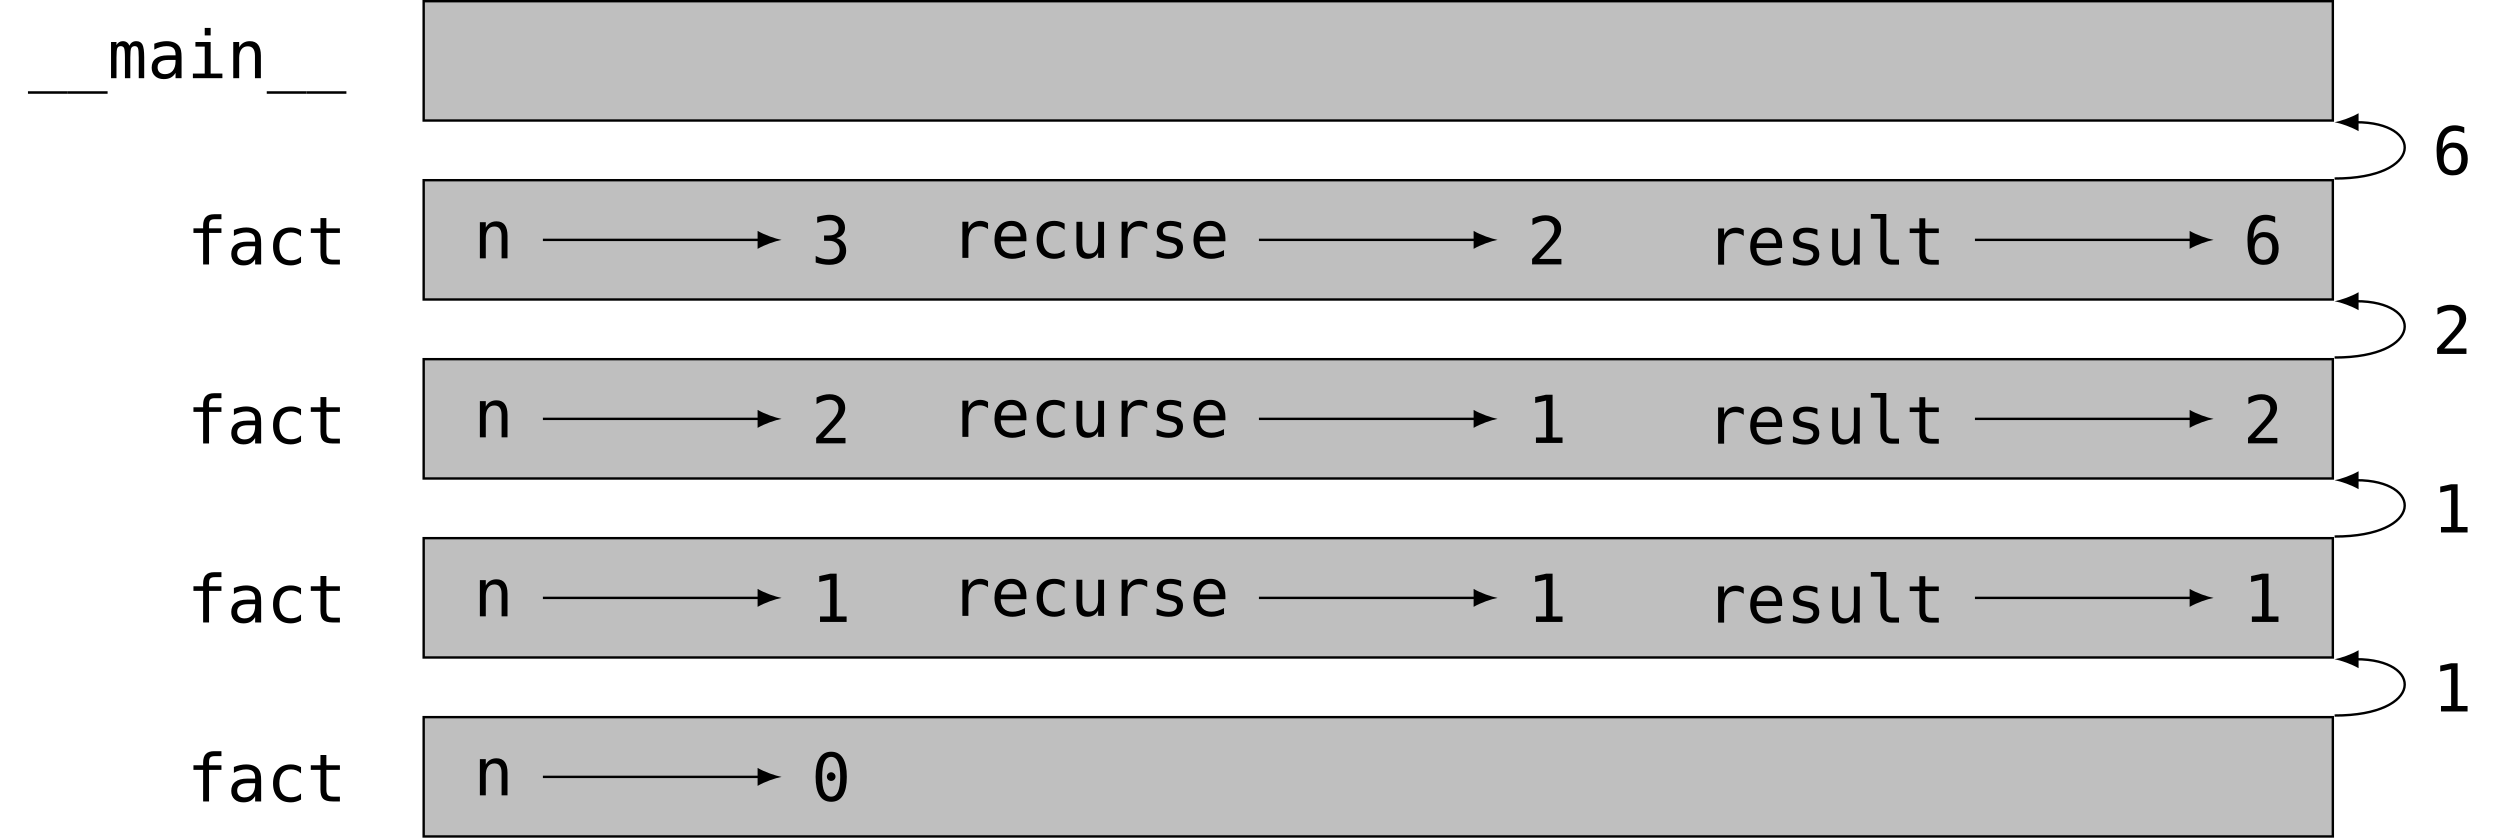 <?xml version="1.0" encoding="UTF-8"?>
<svg xmlns="http://www.w3.org/2000/svg" xmlns:xlink="http://www.w3.org/1999/xlink" width="415.736pt" height="139.296pt" viewBox="0 0 415.736 139.296" version="1.1">
<defs>
<g>
<symbol overflow="visible" id="glyph0-0">
<path style="stroke:none;" d="M 0.562 1.938 L 0.562 -7.75 L 6.062 -7.75 L 6.062 1.938 Z M 1.172 1.328 L 5.453 1.328 L 5.453 -7.141 L 1.172 -7.141 Z M 1.172 1.328 "/>
</symbol>
<symbol overflow="visible" id="glyph0-1">
<path style="stroke:none;" d="M 6.625 2.172 L 6.625 2.594 L 0 2.594 L 0 2.172 Z M 6.625 2.172 "/>
</symbol>
<symbol overflow="visible" id="glyph0-2">
<path style="stroke:none;" d="M 3.625 -5.406 C 3.75 -5.664 3.906 -5.852 4.094 -5.969 C 4.281 -6.094 4.508 -6.156 4.781 -6.156 C 5.258 -6.156 5.598 -5.969 5.797 -5.594 C 5.992 -5.219 6.094 -4.516 6.094 -3.484 L 6.094 0 L 5.188 0 L 5.188 -3.438 C 5.188 -4.289 5.141 -4.816 5.047 -5.016 C 4.953 -5.223 4.781 -5.328 4.531 -5.328 C 4.25 -5.328 4.051 -5.219 3.938 -5 C 3.832 -4.781 3.781 -4.258 3.781 -3.438 L 3.781 0 L 2.891 0 L 2.891 -3.438 C 2.891 -4.301 2.836 -4.832 2.734 -5.031 C 2.629 -5.227 2.445 -5.328 2.188 -5.328 C 1.914 -5.328 1.727 -5.219 1.625 -5 C 1.531 -4.781 1.484 -4.258 1.484 -3.438 L 1.484 0 L 0.578 0 L 0.578 -6.016 L 1.484 -6.016 L 1.484 -5.5 C 1.598 -5.719 1.742 -5.879 1.922 -5.984 C 2.098 -6.098 2.301 -6.156 2.531 -6.156 C 2.801 -6.156 3.023 -6.094 3.203 -5.969 C 3.391 -5.844 3.531 -5.656 3.625 -5.406 Z M 3.625 -5.406 "/>
</symbol>
<symbol overflow="visible" id="glyph0-3">
<path style="stroke:none;" d="M 3.766 -3.031 L 3.438 -3.031 C 2.863 -3.031 2.43 -2.926 2.141 -2.719 C 1.848 -2.52 1.703 -2.219 1.703 -1.812 C 1.703 -1.445 1.812 -1.164 2.031 -0.969 C 2.25 -0.77 2.551 -0.672 2.938 -0.672 C 3.477 -0.672 3.906 -0.859 4.219 -1.234 C 4.531 -1.617 4.688 -2.141 4.688 -2.797 L 4.688 -3.031 Z M 5.688 -3.438 L 5.688 0 L 4.688 0 L 4.688 -0.891 C 4.477 -0.535 4.211 -0.27 3.891 -0.094 C 3.578 0.07 3.191 0.156 2.734 0.156 C 2.117 0.156 1.629 -0.016 1.266 -0.359 C 0.898 -0.703 0.719 -1.164 0.719 -1.75 C 0.719 -2.414 0.941 -2.922 1.391 -3.266 C 1.836 -3.617 2.5 -3.797 3.375 -3.797 L 4.688 -3.797 L 4.688 -3.953 C 4.688 -4.43 4.566 -4.781 4.328 -5 C 4.086 -5.219 3.707 -5.328 3.188 -5.328 C 2.844 -5.328 2.5 -5.273 2.156 -5.172 C 1.812 -5.078 1.477 -4.938 1.156 -4.75 L 1.156 -5.734 C 1.52 -5.879 1.867 -5.984 2.203 -6.047 C 2.535 -6.117 2.863 -6.156 3.188 -6.156 C 3.676 -6.156 4.098 -6.082 4.453 -5.938 C 4.805 -5.789 5.094 -5.57 5.312 -5.281 C 5.445 -5.102 5.539 -4.879 5.594 -4.609 C 5.656 -4.348 5.688 -3.957 5.688 -3.438 Z M 5.688 -3.438 "/>
</symbol>
<symbol overflow="visible" id="glyph0-4">
<path style="stroke:none;" d="M 1.375 -6.016 L 3.906 -6.016 L 3.906 -0.766 L 5.859 -0.766 L 5.859 0 L 0.953 0 L 0.953 -0.766 L 2.922 -0.766 L 2.922 -5.25 L 1.375 -5.25 Z M 2.922 -8.359 L 3.906 -8.359 L 3.906 -7.109 L 2.922 -7.109 Z M 2.922 -8.359 "/>
</symbol>
<symbol overflow="visible" id="glyph0-5">
<path style="stroke:none;" d="M 5.641 -3.734 L 5.641 0 L 4.656 0 L 4.656 -3.734 C 4.656 -4.266 4.555 -4.656 4.359 -4.906 C 4.172 -5.164 3.875 -5.297 3.469 -5.297 C 3.008 -5.297 2.656 -5.129 2.406 -4.797 C 2.156 -4.473 2.031 -4.008 2.031 -3.406 L 2.031 0 L 1.047 0 L 1.047 -6.016 L 2.031 -6.016 L 2.031 -5.109 C 2.207 -5.453 2.445 -5.711 2.75 -5.891 C 3.051 -6.066 3.406 -6.156 3.812 -6.156 C 4.426 -6.156 4.883 -5.953 5.188 -5.547 C 5.488 -5.148 5.641 -4.547 5.641 -3.734 Z M 5.641 -3.734 "/>
</symbol>
<symbol overflow="visible" id="glyph0-6">
<path style="stroke:none;" d="M 5.703 -8.359 L 5.703 -7.531 L 4.594 -7.531 C 4.238 -7.531 3.988 -7.457 3.844 -7.312 C 3.707 -7.164 3.641 -6.91 3.641 -6.547 L 3.641 -6.016 L 5.703 -6.016 L 5.703 -5.25 L 3.641 -5.25 L 3.641 0 L 2.656 0 L 2.656 -5.25 L 1.047 -5.25 L 1.047 -6.016 L 2.656 -6.016 L 2.656 -6.438 C 2.656 -7.094 2.805 -7.578 3.109 -7.891 C 3.41 -8.203 3.879 -8.359 4.516 -8.359 Z M 5.703 -8.359 "/>
</symbol>
<symbol overflow="visible" id="glyph0-7">
<path style="stroke:none;" d="M 5.703 -0.312 C 5.43 -0.156 5.156 -0.039 4.875 0.031 C 4.594 0.113 4.305 0.156 4.016 0.156 C 3.086 0.156 2.359 -0.117 1.828 -0.672 C 1.305 -1.234 1.047 -2.008 1.047 -3 C 1.047 -3.988 1.305 -4.758 1.828 -5.312 C 2.359 -5.875 3.086 -6.156 4.016 -6.156 C 4.305 -6.156 4.586 -6.117 4.859 -6.047 C 5.141 -5.973 5.422 -5.859 5.703 -5.703 L 5.703 -4.656 C 5.441 -4.895 5.176 -5.066 4.906 -5.172 C 4.645 -5.273 4.348 -5.328 4.016 -5.328 C 3.398 -5.328 2.926 -5.125 2.594 -4.719 C 2.258 -4.32 2.094 -3.75 2.094 -3 C 2.094 -2.258 2.258 -1.688 2.594 -1.281 C 2.926 -0.883 3.398 -0.688 4.016 -0.688 C 4.359 -0.688 4.664 -0.738 4.938 -0.844 C 5.207 -0.945 5.461 -1.109 5.703 -1.328 Z M 5.703 -0.312 "/>
</symbol>
<symbol overflow="visible" id="glyph0-8">
<path style="stroke:none;" d="M 3.297 -7.719 L 3.297 -6.016 L 5.547 -6.016 L 5.547 -5.25 L 3.297 -5.25 L 3.297 -1.984 C 3.297 -1.535 3.379 -1.223 3.547 -1.047 C 3.711 -0.879 4.008 -0.797 4.438 -0.797 L 5.547 -0.797 L 5.547 0 L 4.328 0 C 3.586 0 3.066 -0.145 2.766 -0.438 C 2.461 -0.738 2.312 -1.254 2.312 -1.984 L 2.312 -5.25 L 0.703 -5.25 L 0.703 -6.016 L 2.312 -6.016 L 2.312 -7.719 Z M 3.297 -7.719 "/>
</symbol>
<symbol overflow="visible" id="glyph0-9">
<path style="stroke:none;" d="M 4.172 -4.297 C 4.691 -4.148 5.094 -3.898 5.375 -3.547 C 5.656 -3.191 5.797 -2.75 5.797 -2.219 C 5.797 -1.477 5.547 -0.895 5.047 -0.469 C 4.555 -0.051 3.867 0.156 2.984 0.156 C 2.617 0.156 2.242 0.117 1.859 0.047 C 1.484 -0.016 1.109 -0.109 0.734 -0.234 L 0.734 -1.328 C 1.098 -1.129 1.457 -0.984 1.812 -0.891 C 2.164 -0.797 2.52 -0.75 2.875 -0.75 C 3.469 -0.75 3.922 -0.883 4.234 -1.156 C 4.555 -1.426 4.719 -1.816 4.719 -2.328 C 4.719 -2.785 4.555 -3.148 4.234 -3.422 C 3.922 -3.703 3.492 -3.844 2.953 -3.844 L 2.125 -3.844 L 2.125 -4.734 L 2.953 -4.734 C 3.453 -4.734 3.836 -4.844 4.109 -5.062 C 4.391 -5.281 4.531 -5.582 4.531 -5.969 C 4.531 -6.383 4.398 -6.703 4.141 -6.922 C 3.879 -7.141 3.508 -7.25 3.031 -7.25 C 2.719 -7.25 2.391 -7.211 2.047 -7.141 C 1.703 -7.066 1.348 -6.961 0.984 -6.828 L 0.984 -7.828 C 1.41 -7.941 1.789 -8.023 2.125 -8.078 C 2.469 -8.141 2.77 -8.172 3.031 -8.172 C 3.812 -8.172 4.438 -7.973 4.906 -7.578 C 5.375 -7.18 5.609 -6.66 5.609 -6.016 C 5.609 -5.578 5.484 -5.207 5.234 -4.906 C 4.992 -4.613 4.641 -4.41 4.172 -4.297 Z M 4.172 -4.297 "/>
</symbol>
<symbol overflow="visible" id="glyph0-10">
<path style="stroke:none;" d="M 6.203 -4.781 C 5.992 -4.938 5.781 -5.051 5.562 -5.125 C 5.344 -5.207 5.102 -5.25 4.844 -5.25 C 4.227 -5.25 3.754 -5.055 3.422 -4.672 C 3.098 -4.285 2.938 -3.723 2.938 -2.984 L 2.938 0 L 1.938 0 L 1.938 -6.016 L 2.938 -6.016 L 2.938 -4.844 C 3.102 -5.27 3.359 -5.594 3.703 -5.812 C 4.047 -6.039 4.453 -6.156 4.922 -6.156 C 5.16 -6.156 5.383 -6.125 5.594 -6.062 C 5.801 -6.008 6.004 -5.914 6.203 -5.781 Z M 6.203 -4.781 "/>
</symbol>
<symbol overflow="visible" id="glyph0-11">
<path style="stroke:none;" d="M 5.969 -3.25 L 5.969 -2.766 L 1.688 -2.766 L 1.688 -2.734 C 1.688 -2.078 1.859 -1.57 2.203 -1.219 C 2.547 -0.863 3.031 -0.688 3.656 -0.688 C 3.969 -0.688 4.297 -0.734 4.641 -0.828 C 4.984 -0.93 5.348 -1.086 5.734 -1.297 L 5.734 -0.312 C 5.359 -0.156 4.992 -0.039 4.641 0.031 C 4.297 0.113 3.961 0.156 3.641 0.156 C 2.703 0.156 1.969 -0.125 1.438 -0.688 C 0.914 -1.25 0.656 -2.02 0.656 -3 C 0.656 -3.957 0.91 -4.723 1.422 -5.297 C 1.941 -5.867 2.633 -6.156 3.5 -6.156 C 4.258 -6.156 4.859 -5.895 5.297 -5.375 C 5.742 -4.863 5.969 -4.156 5.969 -3.25 Z M 4.984 -3.547 C 4.973 -4.129 4.836 -4.57 4.578 -4.875 C 4.316 -5.176 3.941 -5.328 3.453 -5.328 C 2.973 -5.328 2.578 -5.164 2.266 -4.844 C 1.961 -4.531 1.785 -4.098 1.734 -3.547 Z M 4.984 -3.547 "/>
</symbol>
<symbol overflow="visible" id="glyph0-12">
<path style="stroke:none;" d="M 1.047 -2.281 L 1.047 -6 L 2.031 -6 L 2.031 -2.281 C 2.031 -1.738 2.125 -1.336 2.312 -1.078 C 2.508 -0.828 2.812 -0.703 3.219 -0.703 C 3.676 -0.703 4.031 -0.863 4.281 -1.188 C 4.531 -1.52 4.656 -1.992 4.656 -2.609 L 4.656 -6 L 5.641 -6 L 5.641 0 L 4.656 0 L 4.656 -0.906 C 4.477 -0.551 4.238 -0.285 3.938 -0.109 C 3.633 0.066 3.281 0.156 2.875 0.156 C 2.258 0.156 1.801 -0.039 1.5 -0.438 C 1.195 -0.844 1.047 -1.457 1.047 -2.281 Z M 1.047 -2.281 "/>
</symbol>
<symbol overflow="visible" id="glyph0-13">
<path style="stroke:none;" d="M 5.219 -5.812 L 5.219 -4.844 C 4.938 -5.008 4.648 -5.129 4.359 -5.203 C 4.078 -5.285 3.789 -5.328 3.5 -5.328 C 3.051 -5.328 2.719 -5.254 2.5 -5.109 C 2.281 -4.973 2.172 -4.754 2.172 -4.453 C 2.172 -4.18 2.25 -3.977 2.406 -3.844 C 2.57 -3.719 2.984 -3.594 3.641 -3.469 L 4.047 -3.391 C 4.535 -3.297 4.906 -3.109 5.156 -2.828 C 5.406 -2.547 5.531 -2.18 5.531 -1.734 C 5.531 -1.141 5.316 -0.676 4.891 -0.344 C 4.473 -0.008 3.891 0.156 3.141 0.156 C 2.836 0.156 2.523 0.125 2.203 0.062 C 1.879 0 1.523 -0.094 1.141 -0.219 L 1.141 -1.234 C 1.516 -1.047 1.867 -0.906 2.203 -0.812 C 2.535 -0.719 2.852 -0.672 3.156 -0.672 C 3.594 -0.672 3.93 -0.758 4.172 -0.938 C 4.41 -1.113 4.531 -1.363 4.531 -1.688 C 4.531 -2.145 4.094 -2.457 3.219 -2.625 L 3.172 -2.641 L 2.797 -2.719 C 2.234 -2.832 1.82 -3.02 1.562 -3.281 C 1.301 -3.539 1.172 -3.898 1.172 -4.359 C 1.172 -4.93 1.363 -5.375 1.75 -5.688 C 2.145 -6 2.703 -6.156 3.422 -6.156 C 3.742 -6.156 4.051 -6.125 4.344 -6.062 C 4.645 -6.008 4.938 -5.926 5.219 -5.812 Z M 5.219 -5.812 "/>
</symbol>
<symbol overflow="visible" id="glyph0-14">
<path style="stroke:none;" d="M 2 -0.906 L 5.688 -0.906 L 5.688 0 L 0.812 0 L 0.812 -0.906 C 1.488 -1.613 2.078 -2.238 2.578 -2.781 C 3.078 -3.32 3.422 -3.703 3.609 -3.922 C 3.961 -4.359 4.203 -4.711 4.328 -4.984 C 4.453 -5.254 4.516 -5.531 4.516 -5.812 C 4.516 -6.258 4.383 -6.609 4.125 -6.859 C 3.863 -7.117 3.504 -7.25 3.047 -7.25 C 2.723 -7.25 2.379 -7.188 2.016 -7.062 C 1.66 -6.945 1.281 -6.77 0.875 -6.531 L 0.875 -7.625 C 1.25 -7.801 1.613 -7.938 1.969 -8.031 C 2.32 -8.125 2.676 -8.172 3.031 -8.172 C 3.812 -8.172 4.441 -7.957 4.922 -7.531 C 5.398 -7.113 5.641 -6.566 5.641 -5.891 C 5.641 -5.547 5.555 -5.203 5.391 -4.859 C 5.234 -4.516 4.977 -4.141 4.625 -3.734 C 4.414 -3.492 4.117 -3.164 3.734 -2.75 C 3.359 -2.344 2.781 -1.727 2 -0.906 Z M 2 -0.906 "/>
</symbol>
<symbol overflow="visible" id="glyph0-15">
<path style="stroke:none;" d="M 3.438 -2.188 C 3.438 -1.738 3.516 -1.398 3.672 -1.172 C 3.836 -0.953 4.082 -0.844 4.406 -0.844 L 5.547 -0.844 L 5.547 0 L 4.297 0 C 3.711 0 3.254 -0.188 2.922 -0.562 C 2.598 -0.945 2.438 -1.488 2.438 -2.188 L 2.438 -7.641 L 0.859 -7.641 L 0.859 -8.422 L 3.438 -8.422 Z M 3.438 -2.188 "/>
</symbol>
<symbol overflow="visible" id="glyph0-16">
<path style="stroke:none;" d="M 5.328 -7.844 L 5.328 -6.844 C 5.098 -6.977 4.852 -7.078 4.594 -7.141 C 4.344 -7.211 4.082 -7.25 3.812 -7.25 C 3.125 -7.25 2.602 -6.988 2.25 -6.469 C 1.895 -5.957 1.719 -5.195 1.719 -4.188 C 1.883 -4.551 2.117 -4.828 2.422 -5.016 C 2.734 -5.203 3.082 -5.297 3.469 -5.297 C 4.25 -5.297 4.848 -5.055 5.266 -4.578 C 5.691 -4.109 5.906 -3.441 5.906 -2.578 C 5.906 -1.703 5.688 -1.023 5.25 -0.547 C 4.812 -0.078 4.195 0.156 3.406 0.156 C 2.477 0.156 1.797 -0.176 1.359 -0.844 C 0.93 -1.508 0.719 -2.562 0.719 -4 C 0.719 -5.352 0.977 -6.383 1.5 -7.094 C 2.02 -7.812 2.773 -8.172 3.766 -8.172 C 4.023 -8.172 4.285 -8.141 4.547 -8.078 C 4.816 -8.023 5.078 -7.945 5.328 -7.844 Z M 3.391 -4.453 C 2.93 -4.453 2.566 -4.285 2.297 -3.953 C 2.035 -3.617 1.906 -3.16 1.906 -2.578 C 1.906 -1.984 2.035 -1.52 2.297 -1.188 C 2.566 -0.852 2.93 -0.688 3.391 -0.688 C 3.867 -0.688 4.227 -0.844 4.469 -1.156 C 4.719 -1.477 4.844 -1.953 4.844 -2.578 C 4.844 -3.191 4.719 -3.656 4.469 -3.969 C 4.227 -4.289 3.867 -4.453 3.391 -4.453 Z M 3.391 -4.453 "/>
</symbol>
<symbol overflow="visible" id="glyph0-17">
<path style="stroke:none;" d="M 1.453 -0.906 L 3.141 -0.906 L 3.141 -7.047 L 1.328 -6.641 L 1.328 -7.625 L 3.125 -8.016 L 4.219 -8.016 L 4.219 -0.906 L 5.875 -0.906 L 5.875 0 L 1.453 0 Z M 1.453 -0.906 "/>
</symbol>
<symbol overflow="visible" id="glyph0-18">
<path style="stroke:none;" d="M 2.594 -4.031 C 2.594 -4.227 2.66 -4.395 2.797 -4.531 C 2.941 -4.676 3.109 -4.75 3.297 -4.75 C 3.492 -4.75 3.664 -4.676 3.812 -4.531 C 3.957 -4.395 4.031 -4.227 4.031 -4.031 C 4.031 -3.832 3.957 -3.66 3.812 -3.516 C 3.676 -3.379 3.504 -3.312 3.297 -3.312 C 3.098 -3.312 2.93 -3.379 2.797 -3.516 C 2.66 -3.648 2.594 -3.82 2.594 -4.031 Z M 3.312 -7.312 C 2.801 -7.312 2.422 -7.035 2.172 -6.484 C 1.93 -5.941 1.812 -5.113 1.812 -4 C 1.812 -2.895 1.93 -2.066 2.172 -1.516 C 2.422 -0.973 2.801 -0.703 3.312 -0.703 C 3.82 -0.703 4.195 -0.973 4.438 -1.516 C 4.688 -2.066 4.812 -2.895 4.812 -4 C 4.812 -5.113 4.688 -5.941 4.438 -6.484 C 4.195 -7.035 3.82 -7.312 3.312 -7.312 Z M 3.312 -8.172 C 4.164 -8.172 4.812 -7.816 5.25 -7.109 C 5.688 -6.41 5.906 -5.375 5.906 -4 C 5.906 -2.633 5.688 -1.598 5.25 -0.891 C 4.812 -0.191 4.164 0.156 3.312 0.156 C 2.457 0.156 1.812 -0.191 1.375 -0.891 C 0.938 -1.598 0.719 -2.633 0.719 -4 C 0.719 -5.375 0.938 -6.41 1.375 -7.109 C 1.812 -7.816 2.457 -8.172 3.312 -8.172 Z M 3.312 -8.172 "/>
</symbol>
</g>
<clipPath id="clip1">
  <path d="M 70 119 L 388 119 L 388 139.297 L 70 139.297 Z M 70 119 "/>
</clipPath>
<clipPath id="clip2">
  <path d="M 70 119 L 389 119 L 389 139.297 L 70 139.297 Z M 70 119 "/>
</clipPath>
</defs>
<g id="surface1">
<g style="fill:rgb(0%,0%,0%);fill-opacity:1;">
  <use xlink:href="#glyph0-1" x="4.649" y="13.001"/>
  <use xlink:href="#glyph0-1" x="11.268" y="13.001"/>
  <use xlink:href="#glyph0-2" x="17.886" y="13.001"/>
  <use xlink:href="#glyph0-3" x="24.505" y="13.001"/>
  <use xlink:href="#glyph0-4" x="31.123" y="13.001"/>
  <use xlink:href="#glyph0-5" x="37.742" y="13.001"/>
  <use xlink:href="#glyph0-1" x="44.36" y="13.001"/>
  <use xlink:href="#glyph0-1" x="50.979" y="13.001"/>
</g>
<path style="fill-rule:nonzero;fill:rgb(75%,75%,75%);fill-opacity:1;stroke-width:0.399;stroke-linecap:butt;stroke-linejoin:miter;stroke:rgb(0%,0%,0%);stroke-opacity:1;stroke-miterlimit:10;" d="M 158.742 9.922 L -158.743 9.922 L -158.743 -9.922 L 158.742 -9.922 Z M 158.742 9.922 " transform="matrix(1,0,0,-1,229.196,10.121)"/>
<g style="fill:rgb(0%,0%,0%);fill-opacity:1;">
  <use xlink:href="#glyph0-6" x="31.121" y="43.983"/>
  <use xlink:href="#glyph0-3" x="37.74" y="43.983"/>
  <use xlink:href="#glyph0-7" x="44.358" y="43.983"/>
  <use xlink:href="#glyph0-8" x="50.977" y="43.983"/>
</g>
<path style="fill-rule:nonzero;fill:rgb(75%,75%,75%);fill-opacity:1;stroke-width:0.399;stroke-linecap:butt;stroke-linejoin:miter;stroke:rgb(0%,0%,0%);stroke-opacity:1;stroke-miterlimit:10;" d="M 158.742 -19.844 L -158.743 -19.844 L -158.743 -39.684 L 158.742 -39.684 Z M 158.742 -19.844 " transform="matrix(1,0,0,-1,229.196,10.121)"/>
<g style="fill:rgb(0%,0%,0%);fill-opacity:1;">
  <use xlink:href="#glyph0-5" x="78.754" y="42.963"/>
</g>
<g style="fill:rgb(0%,0%,0%);fill-opacity:1;">
  <use xlink:href="#glyph0-9" x="134.912" y="43.886"/>
</g>
<g style="fill:rgb(0%,0%,0%);fill-opacity:1;">
  <use xlink:href="#glyph0-10" x="158.101" y="42.885"/>
  <use xlink:href="#glyph0-11" x="164.72" y="42.885"/>
  <use xlink:href="#glyph0-7" x="171.338" y="42.885"/>
  <use xlink:href="#glyph0-12" x="177.957" y="42.885"/>
  <use xlink:href="#glyph0-10" x="184.575" y="42.885"/>
  <use xlink:href="#glyph0-13" x="191.194" y="42.885"/>
  <use xlink:href="#glyph0-11" x="197.812" y="42.885"/>
</g>
<g style="fill:rgb(0%,0%,0%);fill-opacity:1;">
  <use xlink:href="#glyph0-14" x="253.966" y="43.964"/>
</g>
<g style="fill:rgb(0%,0%,0%);fill-opacity:1;">
  <use xlink:href="#glyph0-10" x="283.773" y="44.012"/>
  <use xlink:href="#glyph0-11" x="290.392" y="44.012"/>
  <use xlink:href="#glyph0-13" x="297.01" y="44.012"/>
  <use xlink:href="#glyph0-12" x="303.629" y="44.012"/>
  <use xlink:href="#glyph0-15" x="310.247" y="44.012"/>
  <use xlink:href="#glyph0-8" x="316.866" y="44.012"/>
</g>
<g style="fill:rgb(0%,0%,0%);fill-opacity:1;">
  <use xlink:href="#glyph0-16" x="373.021" y="43.886"/>
</g>
<path style="fill:none;stroke-width:0.399;stroke-linecap:butt;stroke-linejoin:miter;stroke:rgb(0%,0%,0%);stroke-opacity:1;stroke-miterlimit:10;" d="M -138.915 -29.77 L -102.813 -29.77 " transform="matrix(1,0,0,-1,229.196,10.121)"/>
<path style=" stroke:none;fill-rule:nonzero;fill:rgb(0%,0%,0%);fill-opacity:1;" d="M 129.973 39.891 C 128.91 39.691 127.184 39.09 125.984 38.395 L 125.984 41.383 C 127.184 40.688 128.91 40.09 129.973 39.891 "/>
<path style="fill:none;stroke-width:0.399;stroke-linecap:butt;stroke-linejoin:miter;stroke:rgb(0%,0%,0%);stroke-opacity:1;stroke-miterlimit:10;" d="M -19.844 -29.77 L 16.257 -29.766 " transform="matrix(1,0,0,-1,229.196,10.121)"/>
<path style=" stroke:none;fill-rule:nonzero;fill:rgb(0%,0%,0%);fill-opacity:1;" d="M 249.039 39.887 C 247.977 39.688 246.25 39.09 245.055 38.395 L 245.055 41.383 C 246.25 40.688 247.977 40.086 249.039 39.887 "/>
<path style="fill:none;stroke-width:0.399;stroke-linecap:butt;stroke-linejoin:miter;stroke:rgb(0%,0%,0%);stroke-opacity:1;stroke-miterlimit:10;" d="M 99.226 -29.77 L 135.327 -29.766 " transform="matrix(1,0,0,-1,229.196,10.121)"/>
<path style=" stroke:none;fill-rule:nonzero;fill:rgb(0%,0%,0%);fill-opacity:1;" d="M 368.109 39.887 C 367.047 39.688 365.32 39.09 364.125 38.395 L 364.125 41.383 C 365.32 40.688 367.047 40.086 368.109 39.887 "/>
<g style="fill:rgb(0%,0%,0%);fill-opacity:1;">
  <use xlink:href="#glyph0-6" x="31.121" y="73.746"/>
  <use xlink:href="#glyph0-3" x="37.74" y="73.746"/>
  <use xlink:href="#glyph0-7" x="44.358" y="73.746"/>
  <use xlink:href="#glyph0-8" x="50.977" y="73.746"/>
</g>
<path style="fill-rule:nonzero;fill:rgb(75%,75%,75%);fill-opacity:1;stroke-width:0.399;stroke-linecap:butt;stroke-linejoin:miter;stroke:rgb(0%,0%,0%);stroke-opacity:1;stroke-miterlimit:10;" d="M 158.742 -49.606 L -158.743 -49.606 L -158.743 -69.449 L 158.742 -69.449 Z M 158.742 -49.606 " transform="matrix(1,0,0,-1,229.196,10.121)"/>
<g style="fill:rgb(0%,0%,0%);fill-opacity:1;">
  <use xlink:href="#glyph0-5" x="78.754" y="72.726"/>
</g>
<g style="fill:rgb(0%,0%,0%);fill-opacity:1;">
  <use xlink:href="#glyph0-14" x="134.912" y="73.727"/>
</g>
<g style="fill:rgb(0%,0%,0%);fill-opacity:1;">
  <use xlink:href="#glyph0-10" x="158.101" y="72.649"/>
  <use xlink:href="#glyph0-11" x="164.72" y="72.649"/>
  <use xlink:href="#glyph0-7" x="171.338" y="72.649"/>
  <use xlink:href="#glyph0-12" x="177.957" y="72.649"/>
  <use xlink:href="#glyph0-10" x="184.575" y="72.649"/>
  <use xlink:href="#glyph0-13" x="191.194" y="72.649"/>
  <use xlink:href="#glyph0-11" x="197.812" y="72.649"/>
</g>
<g style="fill:rgb(0%,0%,0%);fill-opacity:1;">
  <use xlink:href="#glyph0-17" x="253.966" y="73.655"/>
</g>
<g style="fill:rgb(0%,0%,0%);fill-opacity:1;">
  <use xlink:href="#glyph0-10" x="283.773" y="73.776"/>
  <use xlink:href="#glyph0-11" x="290.392" y="73.776"/>
  <use xlink:href="#glyph0-13" x="297.01" y="73.776"/>
  <use xlink:href="#glyph0-12" x="303.629" y="73.776"/>
  <use xlink:href="#glyph0-15" x="310.247" y="73.776"/>
  <use xlink:href="#glyph0-8" x="316.866" y="73.776"/>
</g>
<g style="fill:rgb(0%,0%,0%);fill-opacity:1;">
  <use xlink:href="#glyph0-14" x="373.021" y="73.727"/>
</g>
<path style="fill:none;stroke-width:0.399;stroke-linecap:butt;stroke-linejoin:miter;stroke:rgb(0%,0%,0%);stroke-opacity:1;stroke-miterlimit:10;" d="M -138.915 -59.535 L -102.813 -59.535 " transform="matrix(1,0,0,-1,229.196,10.121)"/>
<path style=" stroke:none;fill-rule:nonzero;fill:rgb(0%,0%,0%);fill-opacity:1;" d="M 129.973 69.656 C 128.91 69.457 127.184 68.859 125.984 68.164 L 125.984 71.152 C 127.184 70.453 128.91 69.855 129.973 69.656 "/>
<path style="fill:none;stroke-width:0.399;stroke-linecap:butt;stroke-linejoin:miter;stroke:rgb(0%,0%,0%);stroke-opacity:1;stroke-miterlimit:10;" d="M -19.844 -59.539 L 16.257 -59.535 " transform="matrix(1,0,0,-1,229.196,10.121)"/>
<path style=" stroke:none;fill-rule:nonzero;fill:rgb(0%,0%,0%);fill-opacity:1;" d="M 249.039 69.656 C 247.977 69.457 246.25 68.859 245.055 68.164 L 245.055 71.152 C 246.25 70.453 247.977 69.855 249.039 69.656 "/>
<path style="fill:none;stroke-width:0.399;stroke-linecap:butt;stroke-linejoin:miter;stroke:rgb(0%,0%,0%);stroke-opacity:1;stroke-miterlimit:10;" d="M 99.226 -59.539 L 135.327 -59.535 " transform="matrix(1,0,0,-1,229.196,10.121)"/>
<path style=" stroke:none;fill-rule:nonzero;fill:rgb(0%,0%,0%);fill-opacity:1;" d="M 368.109 69.656 C 367.047 69.457 365.32 68.859 364.125 68.164 L 364.125 71.152 C 365.32 70.453 367.047 69.855 368.109 69.656 "/>
<g style="fill:rgb(0%,0%,0%);fill-opacity:1;">
  <use xlink:href="#glyph0-6" x="31.121" y="103.51"/>
  <use xlink:href="#glyph0-3" x="37.74" y="103.51"/>
  <use xlink:href="#glyph0-7" x="44.358" y="103.51"/>
  <use xlink:href="#glyph0-8" x="50.977" y="103.51"/>
</g>
<path style="fill-rule:nonzero;fill:rgb(75%,75%,75%);fill-opacity:1;stroke-width:0.399;stroke-linecap:butt;stroke-linejoin:miter;stroke:rgb(0%,0%,0%);stroke-opacity:1;stroke-miterlimit:10;" d="M 158.742 -79.371 L -158.743 -79.371 L -158.743 -99.215 L 158.742 -99.215 Z M 158.742 -79.371 " transform="matrix(1,0,0,-1,229.196,10.121)"/>
<g style="fill:rgb(0%,0%,0%);fill-opacity:1;">
  <use xlink:href="#glyph0-5" x="78.754" y="102.49"/>
</g>
<g style="fill:rgb(0%,0%,0%);fill-opacity:1;">
  <use xlink:href="#glyph0-17" x="134.912" y="103.419"/>
</g>
<g style="fill:rgb(0%,0%,0%);fill-opacity:1;">
  <use xlink:href="#glyph0-10" x="158.101" y="102.412"/>
  <use xlink:href="#glyph0-11" x="164.72" y="102.412"/>
  <use xlink:href="#glyph0-7" x="171.338" y="102.412"/>
  <use xlink:href="#glyph0-12" x="177.957" y="102.412"/>
  <use xlink:href="#glyph0-10" x="184.575" y="102.412"/>
  <use xlink:href="#glyph0-13" x="191.194" y="102.412"/>
  <use xlink:href="#glyph0-11" x="197.812" y="102.412"/>
</g>
<g style="fill:rgb(0%,0%,0%);fill-opacity:1;">
  <use xlink:href="#glyph0-17" x="253.966" y="103.419"/>
</g>
<g style="fill:rgb(0%,0%,0%);fill-opacity:1;">
  <use xlink:href="#glyph0-10" x="283.773" y="103.539"/>
  <use xlink:href="#glyph0-11" x="290.392" y="103.539"/>
  <use xlink:href="#glyph0-13" x="297.01" y="103.539"/>
  <use xlink:href="#glyph0-12" x="303.629" y="103.539"/>
  <use xlink:href="#glyph0-15" x="310.247" y="103.539"/>
  <use xlink:href="#glyph0-8" x="316.866" y="103.539"/>
</g>
<g style="fill:rgb(0%,0%,0%);fill-opacity:1;">
  <use xlink:href="#glyph0-17" x="373.021" y="103.419"/>
</g>
<path style="fill:none;stroke-width:0.399;stroke-linecap:butt;stroke-linejoin:miter;stroke:rgb(0%,0%,0%);stroke-opacity:1;stroke-miterlimit:10;" d="M -138.915 -89.305 L -102.813 -89.305 " transform="matrix(1,0,0,-1,229.196,10.121)"/>
<path style=" stroke:none;fill-rule:nonzero;fill:rgb(0%,0%,0%);fill-opacity:1;" d="M 129.973 99.426 C 128.91 99.227 127.184 98.629 125.984 97.93 L 125.984 100.918 C 127.184 100.223 128.91 99.625 129.973 99.426 "/>
<path style="fill:none;stroke-width:0.399;stroke-linecap:butt;stroke-linejoin:miter;stroke:rgb(0%,0%,0%);stroke-opacity:1;stroke-miterlimit:10;" d="M -19.844 -89.305 L 16.257 -89.305 " transform="matrix(1,0,0,-1,229.196,10.121)"/>
<path style=" stroke:none;fill-rule:nonzero;fill:rgb(0%,0%,0%);fill-opacity:1;" d="M 249.039 99.426 C 247.977 99.227 246.25 98.629 245.055 97.93 L 245.055 100.918 C 246.25 100.223 247.977 99.625 249.039 99.426 "/>
<path style="fill:none;stroke-width:0.399;stroke-linecap:butt;stroke-linejoin:miter;stroke:rgb(0%,0%,0%);stroke-opacity:1;stroke-miterlimit:10;" d="M 99.226 -89.305 L 135.327 -89.305 " transform="matrix(1,0,0,-1,229.196,10.121)"/>
<path style=" stroke:none;fill-rule:nonzero;fill:rgb(0%,0%,0%);fill-opacity:1;" d="M 368.109 99.426 C 367.047 99.227 365.32 98.629 364.125 97.93 L 364.125 100.918 C 365.32 100.223 367.047 99.625 368.109 99.426 "/>
<g style="fill:rgb(0%,0%,0%);fill-opacity:1;">
  <use xlink:href="#glyph0-6" x="31.121" y="133.274"/>
  <use xlink:href="#glyph0-3" x="37.74" y="133.274"/>
  <use xlink:href="#glyph0-7" x="44.358" y="133.274"/>
  <use xlink:href="#glyph0-8" x="50.977" y="133.274"/>
</g>
<g clip-path="url(#clip1)" clip-rule="nonzero">
<path style=" stroke:none;fill-rule:nonzero;fill:rgb(75%,75%,75%);fill-opacity:1;" d="M 387.938 119.254 L 70.453 119.254 L 70.453 139.098 L 387.938 139.098 Z M 387.938 119.254 "/>
</g>
<g clip-path="url(#clip2)" clip-rule="nonzero">
<path style="fill:none;stroke-width:0.399;stroke-linecap:butt;stroke-linejoin:miter;stroke:rgb(0%,0%,0%);stroke-opacity:1;stroke-miterlimit:10;" d="M 158.742 -109.133 L -158.743 -109.133 L -158.743 -128.977 L 158.742 -128.977 Z M 158.742 -109.133 " transform="matrix(1,0,0,-1,229.196,10.121)"/>
</g>
<g style="fill:rgb(0%,0%,0%);fill-opacity:1;">
  <use xlink:href="#glyph0-5" x="78.754" y="132.254"/>
</g>
<g style="fill:rgb(0%,0%,0%);fill-opacity:1;">
  <use xlink:href="#glyph0-18" x="134.912" y="133.177"/>
</g>
<path style="fill:none;stroke-width:0.399;stroke-linecap:butt;stroke-linejoin:miter;stroke:rgb(0%,0%,0%);stroke-opacity:1;stroke-miterlimit:10;" d="M -138.915 -119.07 L -102.813 -119.07 " transform="matrix(1,0,0,-1,229.196,10.121)"/>
<path style=" stroke:none;fill-rule:nonzero;fill:rgb(0%,0%,0%);fill-opacity:1;" d="M 129.973 129.191 C 128.91 128.992 127.184 128.395 125.984 127.699 L 125.984 130.688 C 127.184 129.988 128.91 129.391 129.973 129.191 "/>
<path style="fill:none;stroke-width:0.399;stroke-linecap:butt;stroke-linejoin:miter;stroke:rgb(0%,0%,0%);stroke-opacity:1;stroke-miterlimit:10;" d="M 159.038 -108.867 C 173.921 -108.867 173.921 -99.504 162.624 -99.504 " transform="matrix(1,0,0,-1,229.196,10.121)"/>
<path style=" stroke:none;fill-rule:nonzero;fill:rgb(0%,0%,0%);fill-opacity:1;" d="M 388.234 109.625 C 389.297 109.824 391.023 110.422 392.219 111.117 L 392.219 108.129 C 391.023 108.828 389.297 109.426 388.234 109.625 "/>
<path style="fill:none;stroke-width:0.399;stroke-linecap:butt;stroke-linejoin:miter;stroke:rgb(0%,0%,0%);stroke-opacity:1;stroke-miterlimit:10;" d="M 159.038 -79.102 C 173.921 -79.102 173.921 -69.734 162.624 -69.734 " transform="matrix(1,0,0,-1,229.196,10.121)"/>
<path style=" stroke:none;fill-rule:nonzero;fill:rgb(0%,0%,0%);fill-opacity:1;" d="M 388.234 79.855 C 389.297 80.055 391.023 80.652 392.219 81.352 L 392.219 78.363 C 391.023 79.059 389.297 79.656 388.234 79.855 "/>
<path style="fill:none;stroke-width:0.399;stroke-linecap:butt;stroke-linejoin:miter;stroke:rgb(0%,0%,0%);stroke-opacity:1;stroke-miterlimit:10;" d="M 159.038 -49.332 C 173.921 -49.332 173.921 -39.969 162.624 -39.969 " transform="matrix(1,0,0,-1,229.196,10.121)"/>
<path style=" stroke:none;fill-rule:nonzero;fill:rgb(0%,0%,0%);fill-opacity:1;" d="M 388.234 50.09 C 389.297 50.289 391.023 50.887 392.219 51.586 L 392.219 48.594 C 391.023 49.293 389.297 49.891 388.234 50.09 "/>
<path style="fill:none;stroke-width:0.399;stroke-linecap:butt;stroke-linejoin:miter;stroke:rgb(0%,0%,0%);stroke-opacity:1;stroke-miterlimit:10;" d="M 159.038 -19.567 C 173.921 -19.567 173.921 -10.203 162.624 -10.203 " transform="matrix(1,0,0,-1,229.196,10.121)"/>
<path style=" stroke:none;fill-rule:nonzero;fill:rgb(0%,0%,0%);fill-opacity:1;" d="M 388.234 20.324 C 389.297 20.523 391.023 21.121 392.219 21.816 L 392.219 18.828 C 391.023 19.527 389.297 20.125 388.234 20.324 "/>
<g style="fill:rgb(0%,0%,0%);fill-opacity:1;">
  <use xlink:href="#glyph0-17" x="404.469" y="118.314"/>
</g>
<g style="fill:rgb(0%,0%,0%);fill-opacity:1;">
  <use xlink:href="#glyph0-17" x="404.469" y="88.547"/>
</g>
<g style="fill:rgb(0%,0%,0%);fill-opacity:1;">
  <use xlink:href="#glyph0-14" x="404.469" y="58.852"/>
</g>
<g style="fill:rgb(0%,0%,0%);fill-opacity:1;">
  <use xlink:href="#glyph0-16" x="404.469" y="29.008"/>
</g>
</g>
</svg>
